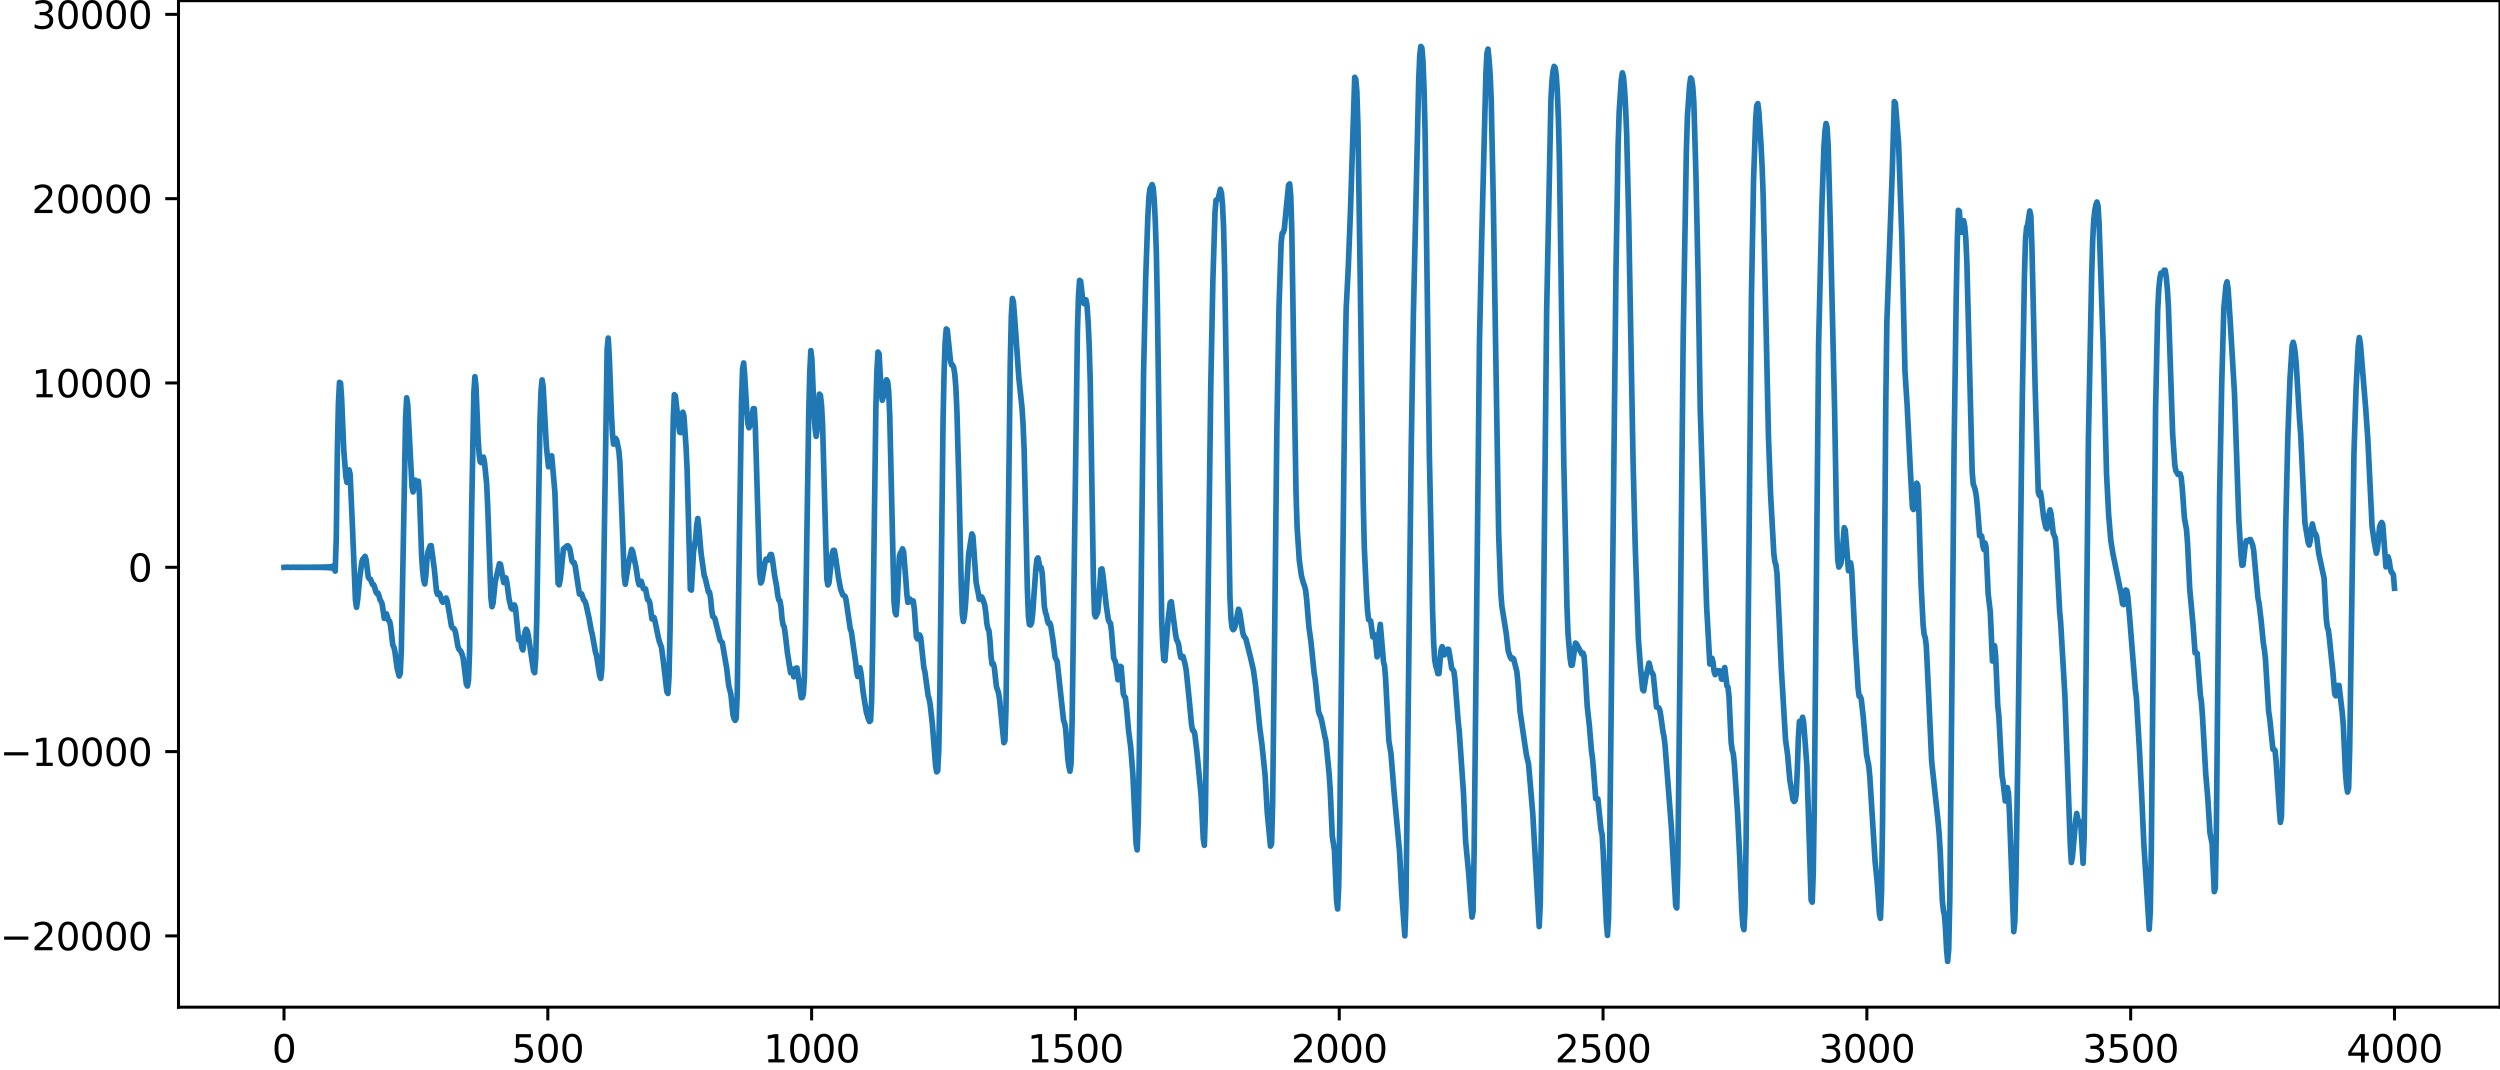 <?xml version="1.0" encoding="utf-8" standalone="no"?>
<!DOCTYPE svg PUBLIC "-//W3C//DTD SVG 1.1//EN"
  "http://www.w3.org/Graphics/SVG/1.1/DTD/svg11.dtd">
<svg xmlns:xlink="http://www.w3.org/1999/xlink" width="660.992pt" height="282.972pt" viewBox="0 0 660.992 282.972" xmlns="http://www.w3.org/2000/svg" version="1.1">
 <defs>
  <style type="text/css">*{stroke-linejoin: round; stroke-linecap: butt}</style>
 </defs>
 <g id="figure_1">
  <g id="patch_1">
   <path d="M -0 282.972 
L 660.992 282.972 
L 660.992 0 
L -0 0 
L -0 282.972 
z
" style="fill: none"/>
  </g>
  <g id="axes_1">
   <g id="patch_2">
    <path d="M 47.192 266.294 
L 660.992 266.294 
L 660.992 0.182 
L 47.192 0.182 
L 47.192 266.294 
z
" style="fill: none"/>
   </g>
   <g id="matplotlib.axis_1">
    <g id="xtick_1">
     <g id="line2d_1">
      <defs>
       <path id="medb84f2579" d="M 0 0 
L 0 3.5 
" style="stroke: #000000; stroke-width: 0.8"/>
      </defs>
      <g>
       <use xlink:href="#medb84f2579" x="75.092" y="266.294" style="stroke: #000000; stroke-width: 0.8"/>
      </g>
     </g>
     <g id="text_1">
      <!-- 0 -->
      <g transform="translate(71.911 280.892) scale(0.1 -0.1)">
       <defs>
        <path id="DejaVuSans-30" d="M 2034 4250 
Q 1547 4250 1301 3770 
Q 1056 3291 1056 2328 
Q 1056 1369 1301 889 
Q 1547 409 2034 409 
Q 2525 409 2770 889 
Q 3016 1369 3016 2328 
Q 3016 3291 2770 3770 
Q 2525 4250 2034 4250 
z
M 2034 4750 
Q 2819 4750 3233 4129 
Q 3647 3509 3647 2328 
Q 3647 1150 3233 529 
Q 2819 -91 2034 -91 
Q 1250 -91 836 529 
Q 422 1150 422 2328 
Q 422 3509 836 4129 
Q 1250 4750 2034 4750 
z
" transform="scale(0.016)"/>
       </defs>
       <use xlink:href="#DejaVuSans-30"/>
      </g>
     </g>
    </g>
    <g id="xtick_2">
     <g id="line2d_2">
      <g>
       <use xlink:href="#medb84f2579" x="144.842" y="266.294" style="stroke: #000000; stroke-width: 0.8"/>
      </g>
     </g>
     <g id="text_2">
      <!-- 500 -->
      <g transform="translate(135.298 280.892) scale(0.1 -0.1)">
       <defs>
        <path id="DejaVuSans-35" d="M 691 4666 
L 3169 4666 
L 3169 4134 
L 1269 4134 
L 1269 2991 
Q 1406 3038 1543 3061 
Q 1681 3084 1819 3084 
Q 2600 3084 3056 2656 
Q 3513 2228 3513 1497 
Q 3513 744 3044 326 
Q 2575 -91 1722 -91 
Q 1428 -91 1123 -41 
Q 819 9 494 109 
L 494 744 
Q 775 591 1075 516 
Q 1375 441 1709 441 
Q 2250 441 2565 725 
Q 2881 1009 2881 1497 
Q 2881 1984 2565 2268 
Q 2250 2553 1709 2553 
Q 1456 2553 1204 2497 
Q 953 2441 691 2322 
L 691 4666 
z
" transform="scale(0.016)"/>
       </defs>
       <use xlink:href="#DejaVuSans-35"/>
       <use xlink:href="#DejaVuSans-30" x="63.623"/>
       <use xlink:href="#DejaVuSans-30" x="127.246"/>
      </g>
     </g>
    </g>
    <g id="xtick_3">
     <g id="line2d_3">
      <g>
       <use xlink:href="#medb84f2579" x="214.592" y="266.294" style="stroke: #000000; stroke-width: 0.8"/>
      </g>
     </g>
     <g id="text_3">
      <!-- 1000 -->
      <g transform="translate(201.867 280.892) scale(0.1 -0.1)">
       <defs>
        <path id="DejaVuSans-31" d="M 794 531 
L 1825 531 
L 1825 4091 
L 703 3866 
L 703 4441 
L 1819 4666 
L 2450 4666 
L 2450 531 
L 3481 531 
L 3481 0 
L 794 0 
L 794 531 
z
" transform="scale(0.016)"/>
       </defs>
       <use xlink:href="#DejaVuSans-31"/>
       <use xlink:href="#DejaVuSans-30" x="63.623"/>
       <use xlink:href="#DejaVuSans-30" x="127.246"/>
       <use xlink:href="#DejaVuSans-30" x="190.869"/>
      </g>
     </g>
    </g>
    <g id="xtick_4">
     <g id="line2d_4">
      <g>
       <use xlink:href="#medb84f2579" x="284.342" y="266.294" style="stroke: #000000; stroke-width: 0.8"/>
      </g>
     </g>
     <g id="text_4">
      <!-- 1500 -->
      <g transform="translate(271.617 280.892) scale(0.1 -0.1)">
       <use xlink:href="#DejaVuSans-31"/>
       <use xlink:href="#DejaVuSans-35" x="63.623"/>
       <use xlink:href="#DejaVuSans-30" x="127.246"/>
       <use xlink:href="#DejaVuSans-30" x="190.869"/>
      </g>
     </g>
    </g>
    <g id="xtick_5">
     <g id="line2d_5">
      <g>
       <use xlink:href="#medb84f2579" x="354.092" y="266.294" style="stroke: #000000; stroke-width: 0.8"/>
      </g>
     </g>
     <g id="text_5">
      <!-- 2000 -->
      <g transform="translate(341.367 280.892) scale(0.1 -0.1)">
       <defs>
        <path id="DejaVuSans-32" d="M 1228 531 
L 3431 531 
L 3431 0 
L 469 0 
L 469 531 
Q 828 903 1448 1529 
Q 2069 2156 2228 2338 
Q 2531 2678 2651 2914 
Q 2772 3150 2772 3378 
Q 2772 3750 2511 3984 
Q 2250 4219 1831 4219 
Q 1534 4219 1204 4116 
Q 875 4013 500 3803 
L 500 4441 
Q 881 4594 1212 4672 
Q 1544 4750 1819 4750 
Q 2544 4750 2975 4387 
Q 3406 4025 3406 3419 
Q 3406 3131 3298 2873 
Q 3191 2616 2906 2266 
Q 2828 2175 2409 1742 
Q 1991 1309 1228 531 
z
" transform="scale(0.016)"/>
       </defs>
       <use xlink:href="#DejaVuSans-32"/>
       <use xlink:href="#DejaVuSans-30" x="63.623"/>
       <use xlink:href="#DejaVuSans-30" x="127.246"/>
       <use xlink:href="#DejaVuSans-30" x="190.869"/>
      </g>
     </g>
    </g>
    <g id="xtick_6">
     <g id="line2d_6">
      <g>
       <use xlink:href="#medb84f2579" x="423.842" y="266.294" style="stroke: #000000; stroke-width: 0.8"/>
      </g>
     </g>
     <g id="text_6">
      <!-- 2500 -->
      <g transform="translate(411.117 280.892) scale(0.1 -0.1)">
       <use xlink:href="#DejaVuSans-32"/>
       <use xlink:href="#DejaVuSans-35" x="63.623"/>
       <use xlink:href="#DejaVuSans-30" x="127.246"/>
       <use xlink:href="#DejaVuSans-30" x="190.869"/>
      </g>
     </g>
    </g>
    <g id="xtick_7">
     <g id="line2d_7">
      <g>
       <use xlink:href="#medb84f2579" x="493.592" y="266.294" style="stroke: #000000; stroke-width: 0.8"/>
      </g>
     </g>
     <g id="text_7">
      <!-- 3000 -->
      <g transform="translate(480.867 280.892) scale(0.1 -0.1)">
       <defs>
        <path id="DejaVuSans-33" d="M 2597 2516 
Q 3050 2419 3304 2112 
Q 3559 1806 3559 1356 
Q 3559 666 3084 287 
Q 2609 -91 1734 -91 
Q 1441 -91 1130 -33 
Q 819 25 488 141 
L 488 750 
Q 750 597 1062 519 
Q 1375 441 1716 441 
Q 2309 441 2620 675 
Q 2931 909 2931 1356 
Q 2931 1769 2642 2001 
Q 2353 2234 1838 2234 
L 1294 2234 
L 1294 2753 
L 1863 2753 
Q 2328 2753 2575 2939 
Q 2822 3125 2822 3475 
Q 2822 3834 2567 4026 
Q 2313 4219 1838 4219 
Q 1578 4219 1281 4162 
Q 984 4106 628 3988 
L 628 4550 
Q 988 4650 1302 4700 
Q 1616 4750 1894 4750 
Q 2613 4750 3031 4423 
Q 3450 4097 3450 3541 
Q 3450 3153 3228 2886 
Q 3006 2619 2597 2516 
z
" transform="scale(0.016)"/>
       </defs>
       <use xlink:href="#DejaVuSans-33"/>
       <use xlink:href="#DejaVuSans-30" x="63.623"/>
       <use xlink:href="#DejaVuSans-30" x="127.246"/>
       <use xlink:href="#DejaVuSans-30" x="190.869"/>
      </g>
     </g>
    </g>
    <g id="xtick_8">
     <g id="line2d_8">
      <g>
       <use xlink:href="#medb84f2579" x="563.342" y="266.294" style="stroke: #000000; stroke-width: 0.8"/>
      </g>
     </g>
     <g id="text_8">
      <!-- 3500 -->
      <g transform="translate(550.617 280.892) scale(0.1 -0.1)">
       <use xlink:href="#DejaVuSans-33"/>
       <use xlink:href="#DejaVuSans-35" x="63.623"/>
       <use xlink:href="#DejaVuSans-30" x="127.246"/>
       <use xlink:href="#DejaVuSans-30" x="190.869"/>
      </g>
     </g>
    </g>
    <g id="xtick_9">
     <g id="line2d_9">
      <g>
       <use xlink:href="#medb84f2579" x="633.092" y="266.294" style="stroke: #000000; stroke-width: 0.8"/>
      </g>
     </g>
     <g id="text_9">
      <!-- 4000 -->
      <g transform="translate(620.367 280.892) scale(0.1 -0.1)">
       <defs>
        <path id="DejaVuSans-34" d="M 2419 4116 
L 825 1625 
L 2419 1625 
L 2419 4116 
z
M 2253 4666 
L 3047 4666 
L 3047 1625 
L 3713 1625 
L 3713 1100 
L 3047 1100 
L 3047 0 
L 2419 0 
L 2419 1100 
L 313 1100 
L 313 1709 
L 2253 4666 
z
" transform="scale(0.016)"/>
       </defs>
       <use xlink:href="#DejaVuSans-34"/>
       <use xlink:href="#DejaVuSans-30" x="63.623"/>
       <use xlink:href="#DejaVuSans-30" x="127.246"/>
       <use xlink:href="#DejaVuSans-30" x="190.869"/>
      </g>
     </g>
    </g>
   </g>
   <g id="matplotlib.axis_2">
    <g id="ytick_1">
     <g id="line2d_10">
      <defs>
       <path id="m091dce8071" d="M 0 0 
L -3.5 0 
" style="stroke: #000000; stroke-width: 0.8"/>
      </defs>
      <g>
       <use xlink:href="#m091dce8071" x="47.192" y="247.447" style="stroke: #000000; stroke-width: 0.8"/>
      </g>
     </g>
     <g id="text_10">
      <!-- −20000 -->
      <g transform="translate(0 251.247) scale(0.1 -0.1)">
       <defs>
        <path id="DejaVuSans-2212" d="M 678 2272 
L 4684 2272 
L 4684 1741 
L 678 1741 
L 678 2272 
z
" transform="scale(0.016)"/>
       </defs>
       <use xlink:href="#DejaVuSans-2212"/>
       <use xlink:href="#DejaVuSans-32" x="83.789"/>
       <use xlink:href="#DejaVuSans-30" x="147.412"/>
       <use xlink:href="#DejaVuSans-30" x="211.035"/>
       <use xlink:href="#DejaVuSans-30" x="274.658"/>
       <use xlink:href="#DejaVuSans-30" x="338.281"/>
      </g>
     </g>
    </g>
    <g id="ytick_2">
     <g id="line2d_11">
      <g>
       <use xlink:href="#m091dce8071" x="47.192" y="198.718" style="stroke: #000000; stroke-width: 0.8"/>
      </g>
     </g>
     <g id="text_11">
      <!-- −10000 -->
      <g transform="translate(0 202.517) scale(0.1 -0.1)">
       <use xlink:href="#DejaVuSans-2212"/>
       <use xlink:href="#DejaVuSans-31" x="83.789"/>
       <use xlink:href="#DejaVuSans-30" x="147.412"/>
       <use xlink:href="#DejaVuSans-30" x="211.035"/>
       <use xlink:href="#DejaVuSans-30" x="274.658"/>
       <use xlink:href="#DejaVuSans-30" x="338.281"/>
      </g>
     </g>
    </g>
    <g id="ytick_3">
     <g id="line2d_12">
      <g>
       <use xlink:href="#m091dce8071" x="47.192" y="149.988" style="stroke: #000000; stroke-width: 0.8"/>
      </g>
     </g>
     <g id="text_12">
      <!-- 0 -->
      <g transform="translate(33.83 153.787) scale(0.1 -0.1)">
       <use xlink:href="#DejaVuSans-30"/>
      </g>
     </g>
    </g>
    <g id="ytick_4">
     <g id="line2d_13">
      <g>
       <use xlink:href="#m091dce8071" x="47.192" y="101.258" style="stroke: #000000; stroke-width: 0.8"/>
      </g>
     </g>
     <g id="text_13">
      <!-- 10000 -->
      <g transform="translate(8.38 105.058) scale(0.1 -0.1)">
       <use xlink:href="#DejaVuSans-31"/>
       <use xlink:href="#DejaVuSans-30" x="63.623"/>
       <use xlink:href="#DejaVuSans-30" x="127.246"/>
       <use xlink:href="#DejaVuSans-30" x="190.869"/>
       <use xlink:href="#DejaVuSans-30" x="254.492"/>
      </g>
     </g>
    </g>
    <g id="ytick_5">
     <g id="line2d_14">
      <g>
       <use xlink:href="#m091dce8071" x="47.192" y="52.529" style="stroke: #000000; stroke-width: 0.8"/>
      </g>
     </g>
     <g id="text_14">
      <!-- 20000 -->
      <g transform="translate(8.38 56.328) scale(0.1 -0.1)">
       <use xlink:href="#DejaVuSans-32"/>
       <use xlink:href="#DejaVuSans-30" x="63.623"/>
       <use xlink:href="#DejaVuSans-30" x="127.246"/>
       <use xlink:href="#DejaVuSans-30" x="190.869"/>
       <use xlink:href="#DejaVuSans-30" x="254.492"/>
      </g>
     </g>
    </g>
    <g id="ytick_6">
     <g id="line2d_15">
      <g>
       <use xlink:href="#m091dce8071" x="47.192" y="3.799" style="stroke: #000000; stroke-width: 0.8"/>
      </g>
     </g>
     <g id="text_15">
      <!-- 30000 -->
      <g transform="translate(8.38 7.598) scale(0.1 -0.1)">
       <use xlink:href="#DejaVuSans-33"/>
       <use xlink:href="#DejaVuSans-30" x="63.623"/>
       <use xlink:href="#DejaVuSans-30" x="127.246"/>
       <use xlink:href="#DejaVuSans-30" x="190.869"/>
       <use xlink:href="#DejaVuSans-30" x="254.492"/>
      </g>
     </g>
    </g>
   </g>
   <g id="line2d_16">
    <path d="M 75.092 150.016 
L 75.938 149.961 
L 76.784 150.015 
L 77.63 149.961 
L 78.476 150.016 
L 78.758 149.96 
L 79.04 150.017 
L 79.322 149.959 
L 79.604 150.018 
L 79.886 149.958 
L 80.167 150.019 
L 80.449 149.956 
L 80.731 150.021 
L 81.013 149.955 
L 81.295 150.023 
L 81.577 149.953 
L 81.859 150.025 
L 82.141 149.95 
L 82.423 150.028 
L 82.705 149.947 
L 82.987 150.031 
L 83.269 149.943 
L 83.551 150.035 
L 83.833 149.939 
L 84.115 150.04 
L 84.397 149.933 
L 84.679 150.047 
L 84.961 149.925 
L 85.243 150.056 
L 85.525 149.915 
L 85.807 150.068 
L 86.089 149.9 
L 86.371 150.086 
L 86.653 149.877 
L 86.935 150.116 
L 87.216 149.838 
L 87.498 150.171 
L 87.78 149.756 
L 88.062 150.307 
L 88.344 149.493 
L 88.626 150.998 
L 88.908 142.302 
L 89.19 119.439 
L 89.472 106.761 
L 89.754 101.092 
L 90.036 101.279 
L 90.318 105.202 
L 90.882 118.894 
L 91.446 125.979 
L 91.728 127.542 
L 92.292 124.23 
L 92.574 125.419 
L 93.138 138.159 
L 93.984 158.739 
L 94.266 160.568 
L 94.547 158.656 
L 95.111 152.708 
L 95.675 148.546 
L 95.957 147.768 
L 96.239 147.516 
L 96.521 147.102 
L 96.803 148.019 
L 97.367 152.615 
L 97.649 152.991 
L 97.931 153.131 
L 98.495 154.531 
L 98.777 154.568 
L 99.059 155.242 
L 99.341 156.38 
L 99.623 156.884 
L 99.905 156.767 
L 100.187 157.492 
L 100.469 158.549 
L 100.751 158.993 
L 101.033 159.673 
L 101.596 163.5 
L 101.878 163.085 
L 102.16 162.301 
L 102.724 164.043 
L 103.006 164.235 
L 103.288 165.585 
L 103.852 170.579 
L 104.134 171.067 
L 104.416 172.311 
L 104.98 176.576 
L 105.544 178.735 
L 105.826 178.071 
L 106.108 171.915 
L 106.672 141.729 
L 107.236 110.702 
L 107.518 105.175 
L 107.8 106.899 
L 108.927 128.618 
L 109.209 130.072 
L 109.773 126.958 
L 110.055 127.53 
L 110.337 127.676 
L 110.619 127.229 
L 110.901 130.709 
L 111.465 146.772 
L 111.747 150.962 
L 112.029 153.432 
L 112.311 154.399 
L 112.593 152.069 
L 112.875 148.06 
L 113.157 145.903 
L 113.721 144.316 
L 114.003 144.264 
L 114.849 150.597 
L 115.413 156.383 
L 115.695 157.163 
L 115.976 156.735 
L 116.258 157.004 
L 116.822 158.857 
L 117.104 159.243 
L 117.386 159.044 
L 117.668 158.391 
L 117.95 158.109 
L 118.232 158.899 
L 118.796 162.098 
L 119.36 165.532 
L 119.642 166.025 
L 119.924 166.117 
L 120.206 166.466 
L 120.488 167.458 
L 121.052 170.812 
L 121.334 171.656 
L 121.616 171.924 
L 121.898 172.35 
L 122.18 173.017 
L 122.462 174.022 
L 123.307 180.859 
L 123.589 181.388 
L 123.871 179.832 
L 124.153 172.148 
L 124.717 134.278 
L 125.281 103.969 
L 125.563 99.596 
L 125.845 102.149 
L 126.409 116.026 
L 126.691 120.215 
L 126.973 122.103 
L 127.255 122.316 
L 127.537 121.272 
L 127.819 120.86 
L 128.101 122.275 
L 128.665 127.84 
L 128.947 133.88 
L 129.793 157.993 
L 130.075 160.405 
L 130.356 159.504 
L 130.92 153.856 
L 132.048 149.048 
L 132.33 149.192 
L 133.176 154.024 
L 133.74 152.779 
L 134.022 153.992 
L 134.586 158.39 
L 135.15 160.742 
L 135.432 161.042 
L 135.996 159.945 
L 136.278 160.643 
L 137.124 169.137 
L 137.405 168.511 
L 137.687 169.02 
L 137.969 171.249 
L 138.251 171.847 
L 138.815 167.099 
L 139.097 166.369 
L 139.379 166.791 
L 139.661 167.911 
L 141.071 177.378 
L 141.353 177.867 
L 141.635 174.132 
L 141.917 163.66 
L 142.763 111.641 
L 143.045 103.287 
L 143.327 100.442 
L 143.609 102.243 
L 144.454 117.97 
L 145.018 123.405 
L 145.3 123.218 
L 145.582 120.733 
L 145.864 120.522 
L 146.71 130.1 
L 147.556 154.238 
L 147.838 154.625 
L 148.12 153.231 
L 148.402 150.805 
L 148.966 145.129 
L 149.248 144.876 
L 149.53 144.838 
L 149.812 144.397 
L 150.094 144.283 
L 150.376 144.545 
L 150.658 145.186 
L 151.222 148.315 
L 151.504 148.732 
L 151.785 148.732 
L 152.067 149.639 
L 152.631 153.345 
L 153.195 157.083 
L 153.759 157.005 
L 154.323 158.606 
L 154.605 158.911 
L 154.887 159.574 
L 155.733 163.386 
L 156.297 166.567 
L 156.579 167.633 
L 157.425 172.383 
L 157.707 173.269 
L 158.553 178.678 
L 158.834 179.38 
L 159.116 177.052 
L 159.398 166.162 
L 160.526 92.312 
L 160.808 89.379 
L 161.09 94.219 
L 161.654 109.397 
L 161.936 114.728 
L 162.218 117.435 
L 162.5 117.024 
L 162.782 115.909 
L 163.064 116.436 
L 163.628 119.214 
L 163.91 122.493 
L 164.474 137.198 
L 165.038 152.329 
L 165.32 154.463 
L 166.165 149.082 
L 167.011 145.256 
L 167.293 145.811 
L 168.139 149.909 
L 168.703 153.635 
L 168.985 154.611 
L 169.549 153.693 
L 170.113 155.649 
L 170.677 155.708 
L 171.241 158.552 
L 171.523 158.653 
L 171.805 159.36 
L 172.369 163.647 
L 172.933 163.282 
L 173.214 164.381 
L 174.06 168.547 
L 174.342 169.675 
L 174.906 171.172 
L 175.47 175.578 
L 176.316 182.888 
L 176.598 183.343 
L 176.88 179.03 
L 177.162 166.286 
L 178.008 110.538 
L 178.29 104.348 
L 178.572 104.685 
L 179.418 112.255 
L 179.7 114.266 
L 179.982 114.388 
L 180.545 108.977 
L 180.827 109.928 
L 181.391 118.213 
L 181.673 124.264 
L 182.519 155.818 
L 182.801 156.026 
L 183.365 145.865 
L 183.929 142.447 
L 184.211 138.823 
L 184.493 137.088 
L 184.775 139.426 
L 185.339 146.081 
L 186.185 152.179 
L 186.467 152.878 
L 187.313 156.555 
L 187.594 156.551 
L 187.876 158.182 
L 188.158 161.173 
L 188.44 162.97 
L 188.722 163.142 
L 189.004 163.536 
L 189.85 167.012 
L 190.414 169.297 
L 190.978 169.932 
L 191.824 174.931 
L 192.106 176.487 
L 192.67 181.267 
L 193.234 183.539 
L 193.798 188.94 
L 194.08 189.994 
L 194.362 190.472 
L 194.643 189.979 
L 194.925 183.308 
L 195.489 143.264 
L 196.053 106.033 
L 196.335 97.556 
L 196.617 95.966 
L 196.899 99.327 
L 197.463 108.949 
L 197.745 112.064 
L 198.027 113.094 
L 198.309 112.474 
L 198.873 109.98 
L 199.155 108.053 
L 199.437 108.073 
L 199.719 113.329 
L 200.847 151.841 
L 201.129 154.139 
L 201.411 153.704 
L 201.974 150.469 
L 202.256 148.73 
L 202.538 147.828 
L 203.102 148.09 
L 203.666 146.627 
L 203.948 146.601 
L 204.23 147.858 
L 204.794 152.092 
L 205.358 155.169 
L 205.64 157.462 
L 205.922 158.649 
L 206.204 158.815 
L 206.486 160.432 
L 206.768 163.549 
L 207.05 165.271 
L 207.332 165.707 
L 207.614 167.584 
L 208.178 172.505 
L 209.023 177.86 
L 209.305 176.843 
L 209.587 177.231 
L 209.869 178.938 
L 210.151 178.594 
L 210.433 176.651 
L 210.715 176.613 
L 211.843 184.468 
L 212.125 184.412 
L 212.407 183.498 
L 212.689 178.944 
L 212.971 165.763 
L 213.817 109.716 
L 214.099 98.521 
L 214.381 92.698 
L 214.663 95.007 
L 215.227 109.082 
L 215.509 113.321 
L 215.791 115.372 
L 216.072 113.388 
L 216.636 104.202 
L 216.918 104.516 
L 217.2 107.025 
L 217.482 112.147 
L 218.61 153.088 
L 218.892 154.664 
L 219.174 154.116 
L 220.02 146.459 
L 220.302 145.531 
L 220.584 145.507 
L 220.866 146.91 
L 221.712 152.905 
L 222.276 155.813 
L 222.84 157.306 
L 223.403 157.638 
L 223.685 158.566 
L 224.813 166.325 
L 225.095 166.976 
L 225.659 171.098 
L 226.223 174.992 
L 226.505 177.644 
L 226.787 178.868 
L 227.351 176.559 
L 227.633 177.956 
L 228.197 182.93 
L 229.043 188.233 
L 229.607 190.138 
L 229.889 190.763 
L 230.171 190.505 
L 230.452 185.356 
L 230.734 170.468 
L 231.58 107.699 
L 231.862 97.873 
L 232.144 93.08 
L 232.426 93.584 
L 232.99 103.767 
L 233.272 105.836 
L 233.554 104.877 
L 234.118 101.246 
L 234.4 100.409 
L 234.682 100.881 
L 234.964 103.432 
L 235.246 110.035 
L 236.374 159.093 
L 236.656 161.841 
L 236.938 162.564 
L 237.22 159.011 
L 237.783 147.151 
L 238.065 146.177 
L 238.347 145.889 
L 238.629 145.117 
L 238.911 145.947 
L 239.475 152.948 
L 239.757 156.985 
L 240.039 159.277 
L 240.321 158.983 
L 240.603 158.396 
L 240.885 159.029 
L 241.167 159.244 
L 241.449 158.889 
L 241.731 160.881 
L 242.295 168.465 
L 242.577 168.936 
L 243.141 167.885 
L 243.423 168.506 
L 244.269 176.535 
L 244.55 177.669 
L 245.396 183.97 
L 245.678 184.842 
L 245.96 186.456 
L 246.524 191.544 
L 247.37 202.487 
L 247.652 204.084 
L 247.934 203.748 
L 248.216 198.054 
L 248.498 182.564 
L 249.344 111.072 
L 249.626 97.838 
L 249.908 90.251 
L 250.19 86.977 
L 250.472 87.237 
L 251.318 95.61 
L 251.6 96.472 
L 251.881 96.549 
L 252.163 97.191 
L 252.445 98.992 
L 252.727 102.479 
L 253.009 108.725 
L 253.573 129.373 
L 254.137 154.415 
L 254.419 162.211 
L 254.701 164.313 
L 254.983 162.96 
L 255.265 160.015 
L 256.111 146.506 
L 256.957 141.16 
L 257.239 141.76 
L 258.085 154.011 
L 258.649 156.832 
L 258.93 158.43 
L 259.212 158.473 
L 259.494 157.795 
L 259.776 158.207 
L 260.34 159.878 
L 260.622 161.812 
L 260.904 164.732 
L 261.186 166.191 
L 261.468 166.684 
L 261.75 169.335 
L 262.032 173.574 
L 262.314 175.613 
L 262.596 175.424 
L 262.878 176.364 
L 263.442 181.522 
L 264.006 183.187 
L 264.288 184.986 
L 265.416 196.364 
L 265.698 195.86 
L 265.98 187.321 
L 266.543 142.249 
L 267.107 96.27 
L 267.389 83.599 
L 267.671 78.915 
L 267.953 79.902 
L 268.517 87.415 
L 269.363 99.814 
L 270.209 107.7 
L 270.491 112.106 
L 270.773 118.787 
L 271.337 142.595 
L 271.619 155.357 
L 271.901 162.883 
L 272.183 165.124 
L 272.465 165.254 
L 272.747 164.676 
L 273.029 162.317 
L 273.874 150.419 
L 274.156 147.896 
L 274.438 147.509 
L 275.002 150.267 
L 275.284 150.091 
L 275.566 151.65 
L 276.13 160.433 
L 276.412 161.891 
L 276.694 162.701 
L 276.976 164.209 
L 277.258 164.891 
L 277.54 164.693 
L 277.822 165.471 
L 278.386 169.097 
L 278.95 173.751 
L 279.514 174.918 
L 281.205 190.479 
L 281.487 191.199 
L 281.769 192.824 
L 282.333 200.663 
L 282.615 202.696 
L 282.897 203.896 
L 283.179 201.981 
L 283.461 190.991 
L 284.871 87.552 
L 285.153 78.228 
L 285.435 74.12 
L 285.717 74.37 
L 286.281 79.311 
L 286.563 80.261 
L 287.127 79.274 
L 287.409 80.87 
L 287.69 84.906 
L 287.972 91.144 
L 288.254 100.746 
L 288.818 136.095 
L 289.1 153.77 
L 289.382 162.293 
L 289.664 163.093 
L 290.228 161.906 
L 290.51 158.921 
L 291.074 150.555 
L 291.356 150.413 
L 291.638 152.267 
L 292.484 160.065 
L 293.048 163.863 
L 293.33 164.522 
L 293.612 164.806 
L 293.894 167.102 
L 294.458 174.017 
L 294.739 174.587 
L 295.021 175.408 
L 295.585 179.736 
L 295.867 178.658 
L 296.149 176.173 
L 296.431 176.311 
L 296.995 183.417 
L 297.277 184.148 
L 297.559 184.426 
L 297.841 186.994 
L 298.405 193.311 
L 298.969 197.669 
L 299.533 204.816 
L 300.097 216.9 
L 300.379 223.152 
L 300.661 224.714 
L 300.943 217.552 
L 301.225 199.933 
L 302.352 98.717 
L 302.916 73.676 
L 303.48 57.522 
L 303.762 52.176 
L 304.044 49.941 
L 304.608 48.8 
L 304.89 49.593 
L 305.172 52.872 
L 305.454 58.475 
L 305.736 66.943 
L 306.018 81.085 
L 307.146 163.954 
L 307.428 170.772 
L 307.71 174.426 
L 307.992 174.685 
L 308.838 163.859 
L 309.401 159.354 
L 309.683 159.09 
L 310.811 167.685 
L 311.093 169.206 
L 311.375 169.623 
L 311.657 170.581 
L 311.939 172.631 
L 312.221 173.842 
L 312.503 173.56 
L 312.785 173.56 
L 313.349 175.695 
L 313.631 177.241 
L 314.477 185.537 
L 315.041 191.65 
L 315.323 193.097 
L 315.605 193.228 
L 315.887 193.987 
L 316.45 198.688 
L 317.578 210.437 
L 318.142 221.776 
L 318.424 223.5 
L 318.706 214.813 
L 319.27 170.155 
L 320.116 102.374 
L 320.68 74.101 
L 321.244 56.164 
L 321.526 52.92 
L 322.09 52.571 
L 322.654 50.04 
L 322.936 50.98 
L 323.218 53.993 
L 323.499 59.764 
L 323.781 71.11 
L 325.191 157.915 
L 325.473 163.543 
L 325.755 165.984 
L 326.037 166.494 
L 326.319 166.221 
L 326.601 165.388 
L 327.447 161.079 
L 327.729 161.64 
L 328.293 165.302 
L 328.575 167.207 
L 328.857 168.23 
L 329.139 168.525 
L 329.421 168.99 
L 330.548 173.466 
L 331.394 177.129 
L 331.958 181.221 
L 333.086 192.522 
L 333.65 196.765 
L 334.496 205.075 
L 335.06 214.819 
L 335.906 223.71 
L 336.188 223.226 
L 336.47 212.862 
L 337.034 165.786 
L 337.597 113.478 
L 338.161 81.238 
L 338.725 64.32 
L 339.007 61.659 
L 339.289 61.513 
L 339.571 60.555 
L 340.135 54.546 
L 340.699 48.916 
L 340.981 48.612 
L 341.263 51.794 
L 341.545 60.703 
L 342.109 97.174 
L 342.673 130.593 
L 342.955 139.408 
L 343.519 148.027 
L 344.083 152.189 
L 344.647 154.254 
L 344.928 154.949 
L 345.21 156.098 
L 345.492 158.673 
L 346.056 165.628 
L 346.62 169.713 
L 347.466 178.086 
L 347.748 179.729 
L 348.594 188.037 
L 348.876 188.948 
L 349.158 189.473 
L 349.44 190.496 
L 350.286 194.723 
L 350.568 195.959 
L 351.414 204.551 
L 351.696 208.697 
L 352.259 221.096 
L 352.823 224.833 
L 353.387 238.114 
L 353.669 240.322 
L 353.951 234.123 
L 354.233 217.5 
L 355.643 96.309 
L 355.925 81.672 
L 356.489 70.526 
L 357.053 55.961 
L 358.181 20.437 
L 358.463 20.916 
L 358.745 24.095 
L 359.026 32.936 
L 359.59 70.456 
L 360.436 132.724 
L 360.718 144.713 
L 361.282 156.715 
L 361.564 161.389 
L 361.846 163.803 
L 362.41 164.201 
L 362.974 168.411 
L 363.256 168.396 
L 363.538 167.86 
L 364.102 173.663 
L 364.384 172.308 
L 364.666 167.08 
L 364.948 165.081 
L 365.794 174.989 
L 366.076 176.141 
L 366.357 179.516 
L 367.203 195.815 
L 367.767 199.215 
L 368.613 209.754 
L 370.023 225.041 
L 370.587 235.801 
L 371.433 247.434 
L 371.715 239.456 
L 372.279 191.622 
L 373.125 118.589 
L 373.688 83.516 
L 375.098 21.277 
L 375.38 14.588 
L 375.662 12.278 
L 375.944 12.685 
L 376.226 16.139 
L 376.508 23.419 
L 376.79 35.07 
L 377.354 76.635 
L 377.918 120.224 
L 378.764 161.251 
L 379.046 169.76 
L 379.328 174.373 
L 379.61 176.053 
L 379.892 176.889 
L 380.174 178.105 
L 380.456 178.087 
L 381.019 171.735 
L 381.301 170.976 
L 381.865 173.142 
L 382.147 172.849 
L 382.711 171.651 
L 382.993 171.682 
L 383.275 173.128 
L 383.839 176.741 
L 384.121 177.027 
L 384.403 177.534 
L 384.685 179.688 
L 385.531 190.689 
L 385.813 193.247 
L 386.941 209.662 
L 387.505 222.412 
L 388.35 231.315 
L 388.914 239.155 
L 389.196 242.486 
L 389.478 240.866 
L 389.76 224.944 
L 391.17 90.222 
L 391.734 64.239 
L 392.862 19.645 
L 393.144 14.006 
L 393.426 12.982 
L 393.708 15.728 
L 393.99 19.778 
L 394.272 26.385 
L 394.835 53.766 
L 396.245 141.411 
L 396.809 156.692 
L 397.091 160.258 
L 398.219 167.335 
L 398.783 172.189 
L 399.347 173.827 
L 399.629 174.219 
L 399.911 173.965 
L 400.193 174.191 
L 401.039 177.542 
L 401.321 180.215 
L 401.885 187.959 
L 403.012 195.789 
L 403.576 199.575 
L 404.14 202.015 
L 404.704 208.496 
L 405.268 215.264 
L 406.96 244.978 
L 407.242 238.886 
L 407.524 219.329 
L 408.934 82.048 
L 410.061 26.338 
L 410.343 21.321 
L 410.625 18.706 
L 410.907 17.55 
L 411.189 17.91 
L 411.471 19.983 
L 411.753 24.318 
L 412.035 31.549 
L 412.317 42.993 
L 412.881 82.774 
L 413.445 121.402 
L 414.291 160.181 
L 414.573 167.542 
L 415.137 174.132 
L 415.419 175.896 
L 415.701 175.859 
L 416.546 170.022 
L 416.828 170.262 
L 418.238 172.921 
L 418.52 172.652 
L 418.802 173.371 
L 419.084 176.905 
L 419.648 186.63 
L 420.212 191.747 
L 420.776 198.433 
L 421.058 200.55 
L 421.34 203.731 
L 421.904 211.173 
L 422.186 211.134 
L 422.468 211.236 
L 423.314 219.434 
L 423.595 220.629 
L 423.877 225.222 
L 424.723 243.941 
L 425.005 247.314 
L 425.287 242.73 
L 425.569 225.96 
L 427.261 71.541 
L 427.825 38.398 
L 428.107 29.55 
L 428.671 21.051 
L 428.953 19.261 
L 429.235 20.272 
L 429.517 23.532 
L 429.799 28.35 
L 430.081 35.213 
L 430.644 58.96 
L 431.772 121.644 
L 432.336 144.017 
L 433.182 168.925 
L 433.746 176.489 
L 434.31 182.298 
L 434.592 182.645 
L 435.156 179.013 
L 436.002 175.309 
L 436.284 176.263 
L 436.566 177.728 
L 436.848 177.901 
L 437.13 178.511 
L 437.975 186.945 
L 438.539 187.119 
L 438.821 187.657 
L 439.103 189.219 
L 439.667 193.363 
L 439.949 194.72 
L 440.231 197.018 
L 441.923 218.967 
L 443.051 239.491 
L 443.333 240.067 
L 443.615 228.282 
L 444.179 176.702 
L 445.024 89.529 
L 445.87 39.818 
L 446.152 30.605 
L 446.716 22.655 
L 446.998 20.62 
L 447.28 21.022 
L 447.562 22.915 
L 447.844 27.059 
L 448.408 46.493 
L 448.972 72.838 
L 449.536 108.043 
L 450.1 126.238 
L 451.228 160.433 
L 452.073 175.567 
L 452.355 175.366 
L 452.637 174.039 
L 452.919 175.062 
L 453.201 177.577 
L 453.483 178.372 
L 453.765 177.534 
L 454.047 177.313 
L 454.329 177.597 
L 454.611 177.334 
L 454.893 177.849 
L 455.175 179.549 
L 455.457 179.575 
L 455.739 177.207 
L 456.021 176.499 
L 456.585 181.345 
L 456.867 181.666 
L 457.149 184.213 
L 457.713 196.323 
L 457.995 198.34 
L 458.277 199.291 
L 458.559 202.035 
L 459.404 214.89 
L 459.968 226.598 
L 460.532 240.702 
L 460.814 244.815 
L 461.096 245.798 
L 461.378 240.276 
L 461.66 222.733 
L 463.07 78.551 
L 463.634 47.704 
L 464.198 31.426 
L 464.48 27.911 
L 464.762 27.411 
L 465.044 29.601 
L 465.608 38.287 
L 465.89 43.853 
L 466.172 51.649 
L 466.735 76.932 
L 467.581 115.636 
L 468.145 130.817 
L 468.991 146.393 
L 469.273 148.55 
L 469.555 149.364 
L 469.837 151.677 
L 470.401 163.75 
L 470.965 176.662 
L 472.093 195.586 
L 472.657 199.701 
L 473.221 206.242 
L 473.784 209.567 
L 474.066 211.436 
L 474.348 211.91 
L 474.63 211.639 
L 474.912 209.9 
L 475.194 203.83 
L 475.476 195.326 
L 475.758 190.756 
L 476.04 190.856 
L 476.322 190.708 
L 476.604 189.642 
L 476.886 191.095 
L 477.732 202.468 
L 478.86 237.981 
L 479.142 238.531 
L 479.424 230.77 
L 479.706 211.98 
L 480.833 91.013 
L 481.679 55.1 
L 482.243 38.848 
L 482.525 34.62 
L 482.807 32.667 
L 483.089 33.768 
L 483.371 38.766 
L 483.935 59.725 
L 485.063 108.374 
L 485.627 140.346 
L 485.909 148.097 
L 486.191 149.928 
L 486.473 149.502 
L 486.755 148.829 
L 487.037 146.753 
L 487.601 139.514 
L 487.882 140.118 
L 488.728 150.909 
L 489.01 150.132 
L 489.292 148.824 
L 489.574 150.771 
L 490.42 168.159 
L 490.984 177.08 
L 491.266 181.91 
L 491.548 184.075 
L 491.83 184.114 
L 492.112 184.831 
L 492.676 189.953 
L 493.522 199.578 
L 494.086 202.414 
L 494.368 205.291 
L 495.777 227.841 
L 496.341 233.408 
L 496.905 241.521 
L 497.187 242.805 
L 497.469 235.712 
L 497.751 216.506 
L 498.315 143.565 
L 498.597 106.652 
L 498.879 85.226 
L 500.289 45.964 
L 500.853 26.869 
L 501.135 27.271 
L 501.981 37.972 
L 502.826 62.248 
L 503.672 98.153 
L 504.236 107.036 
L 505.082 124.122 
L 505.646 134.268 
L 505.928 134.716 
L 506.492 130.169 
L 506.774 127.74 
L 507.056 128.36 
L 507.338 134.891 
L 507.902 153.972 
L 508.466 165.226 
L 508.748 167.792 
L 509.03 168.617 
L 509.311 170.824 
L 509.875 182.598 
L 510.721 201.236 
L 512.413 217.144 
L 512.695 220.356 
L 512.977 224.943 
L 513.541 238.068 
L 513.823 240.708 
L 514.105 241.926 
L 514.387 245.566 
L 514.669 251.025 
L 514.951 254.198 
L 515.233 251.026 
L 515.515 238.003 
L 516.079 181.41 
L 516.642 119.637 
L 517.206 79.369 
L 517.488 64.318 
L 517.77 55.605 
L 518.052 55.827 
L 518.334 60.182 
L 518.616 61.427 
L 518.898 59.304 
L 519.18 58.344 
L 519.462 59.824 
L 519.744 62.961 
L 520.026 69.149 
L 520.59 91.228 
L 521.436 124.691 
L 521.718 128.035 
L 522 128.71 
L 522.282 129.71 
L 522.564 131.404 
L 522.846 134.364 
L 523.41 141.654 
L 523.691 141.532 
L 523.973 141.843 
L 524.255 144.353 
L 524.537 145.297 
L 524.819 143.57 
L 525.101 144.598 
L 525.665 157.011 
L 526.229 161.807 
L 526.793 174.78 
L 527.075 174.039 
L 527.357 170.733 
L 527.639 173.385 
L 528.203 186.585 
L 528.485 189.252 
L 529.331 205.112 
L 529.613 206.8 
L 530.177 211.778 
L 530.459 210.463 
L 530.74 208.242 
L 531.022 209.641 
L 531.304 215.148 
L 532.432 246.321 
L 532.714 243.71 
L 532.996 232.989 
L 533.56 196.574 
L 534.688 105.586 
L 535.252 73.053 
L 535.534 63.432 
L 535.816 60.187 
L 536.098 59.464 
L 536.662 55.776 
L 536.944 57.048 
L 537.226 64.93 
L 538.071 101.815 
L 538.917 130.169 
L 539.199 130.978 
L 539.481 130.125 
L 539.763 131.866 
L 540.327 136.775 
L 540.891 139.41 
L 541.173 139.819 
L 541.455 138.38 
L 541.737 136.052 
L 542.019 134.804 
L 542.301 135.904 
L 542.865 140.947 
L 543.429 142.331 
L 543.711 145.479 
L 544.557 161.538 
L 544.839 164.631 
L 545.966 184.159 
L 547.376 223.405 
L 547.658 228.049 
L 547.94 226.635 
L 548.786 217.114 
L 549.068 215.087 
L 549.632 217.854 
L 549.914 217.223 
L 550.196 218.507 
L 550.76 228.252 
L 551.042 221.002 
L 551.324 199.703 
L 552.169 116.056 
L 553.015 73.464 
L 553.297 63.589 
L 553.579 58.204 
L 553.861 55.68 
L 554.143 54.198 
L 554.425 53.414 
L 554.707 54.435 
L 554.989 58.993 
L 556.117 92.439 
L 556.963 125.318 
L 557.527 136.243 
L 558.091 142.892 
L 558.655 146.432 
L 560.91 157.472 
L 561.192 159.641 
L 561.474 159.864 
L 562.038 155.982 
L 562.32 156.182 
L 562.602 157.864 
L 563.166 164.377 
L 564.576 182.218 
L 564.858 184.384 
L 565.704 199.085 
L 566.268 210.64 
L 566.831 223.214 
L 568.241 245.695 
L 568.523 241.104 
L 568.805 224.201 
L 569.933 107.925 
L 570.497 81.871 
L 570.779 76.415 
L 571.061 73.588 
L 571.343 72.202 
L 571.907 72.209 
L 572.189 71.44 
L 572.471 71.444 
L 572.753 73.347 
L 573.035 76.276 
L 573.317 81 
L 574.444 114.734 
L 575.008 122.945 
L 575.29 124.467 
L 575.854 125.442 
L 576.418 125.263 
L 576.7 126.254 
L 576.982 129.04 
L 577.546 136.919 
L 578.11 140.07 
L 578.392 143.814 
L 578.956 155.733 
L 579.802 164.83 
L 580.366 172.596 
L 580.648 172.533 
L 580.929 172.751 
L 581.775 183.835 
L 582.057 185.652 
L 582.339 189.466 
L 583.185 204.551 
L 583.749 211.197 
L 584.313 220.26 
L 584.877 223.082 
L 585.441 235.743 
L 585.723 234.839 
L 586.005 218.933 
L 586.851 131.297 
L 587.415 101.503 
L 587.978 81.447 
L 588.542 75.49 
L 588.824 74.506 
L 589.106 76.401 
L 589.67 84.989 
L 590.798 104.178 
L 591.926 137.215 
L 592.49 146.617 
L 592.772 149.47 
L 593.054 149.357 
L 593.618 144.212 
L 593.9 142.982 
L 594.464 143.047 
L 594.746 142.66 
L 595.028 142.667 
L 595.591 144.098 
L 595.873 145.636 
L 597.001 158.152 
L 597.283 159.457 
L 597.847 164.167 
L 598.411 169.982 
L 598.693 171.722 
L 598.975 174.207 
L 599.821 188.105 
L 600.103 189.938 
L 600.949 198.097 
L 601.231 198.124 
L 601.513 198.422 
L 601.795 201.192 
L 602.64 213.977 
L 602.922 217.446 
L 603.204 215.945 
L 603.486 203.257 
L 604.332 139.212 
L 604.896 115.403 
L 605.46 100.25 
L 606.024 91.489 
L 606.306 90.498 
L 606.588 91.55 
L 606.87 93.539 
L 607.152 96.909 
L 607.998 110.996 
L 608.28 114.605 
L 609.407 138.205 
L 610.253 143.323 
L 610.535 144.106 
L 610.817 142.954 
L 611.099 140.134 
L 611.381 138.529 
L 611.945 140.974 
L 612.227 141.126 
L 612.509 141.922 
L 613.073 146.343 
L 614.483 152.922 
L 615.047 163.491 
L 615.329 165.833 
L 615.611 166.587 
L 615.893 168.854 
L 616.457 174.379 
L 616.738 176.906 
L 617.302 183.513 
L 617.584 183.983 
L 618.148 181.231 
L 618.43 181.23 
L 619.276 188.356 
L 619.558 191.614 
L 620.122 204.029 
L 620.404 207.558 
L 620.686 209.422 
L 620.968 208.399 
L 621.25 197.948 
L 622.378 119.894 
L 622.942 102.647 
L 623.506 91.518 
L 623.787 89.252 
L 624.069 90.768 
L 625.479 107.937 
L 626.043 116.046 
L 627.171 139.205 
L 627.735 143.238 
L 628.299 146.272 
L 628.581 145.246 
L 629.145 139.394 
L 629.427 138.574 
L 629.709 138.14 
L 629.991 138.675 
L 630.837 149.876 
L 631.4 147.199 
L 631.682 148.216 
L 631.964 150.111 
L 632.246 151.237 
L 632.528 151.481 
L 632.81 152.057 
L 633.092 155.524 
L 633.092 155.524 
" clip-path="url(#p0c08b644e8)" style="fill: none; stroke: #1f77b4; stroke-width: 1.5; stroke-linecap: square"/>
   </g>
   <g id="patch_3">
    <path d="M 47.192 266.294 
L 47.192 0.182 
" style="fill: none; stroke: #000000; stroke-width: 0.8; stroke-linejoin: miter; stroke-linecap: square"/>
   </g>
   <g id="patch_4">
    <path d="M 660.992 266.294 
L 660.992 0.182 
" style="fill: none; stroke: #000000; stroke-width: 0.8; stroke-linejoin: miter; stroke-linecap: square"/>
   </g>
   <g id="patch_5">
    <path d="M 47.192 266.294 
L 660.992 266.294 
" style="fill: none; stroke: #000000; stroke-width: 0.8; stroke-linejoin: miter; stroke-linecap: square"/>
   </g>
   <g id="patch_6">
    <path d="M 47.192 0.182 
L 660.992 0.182 
" style="fill: none; stroke: #000000; stroke-width: 0.8; stroke-linejoin: miter; stroke-linecap: square"/>
   </g>
  </g>
 </g>
 <defs>
  <clipPath id="p0c08b644e8">
   <rect x="47.192" y="0.182" width="613.8" height="266.112"/>
  </clipPath>
 </defs>
</svg>

